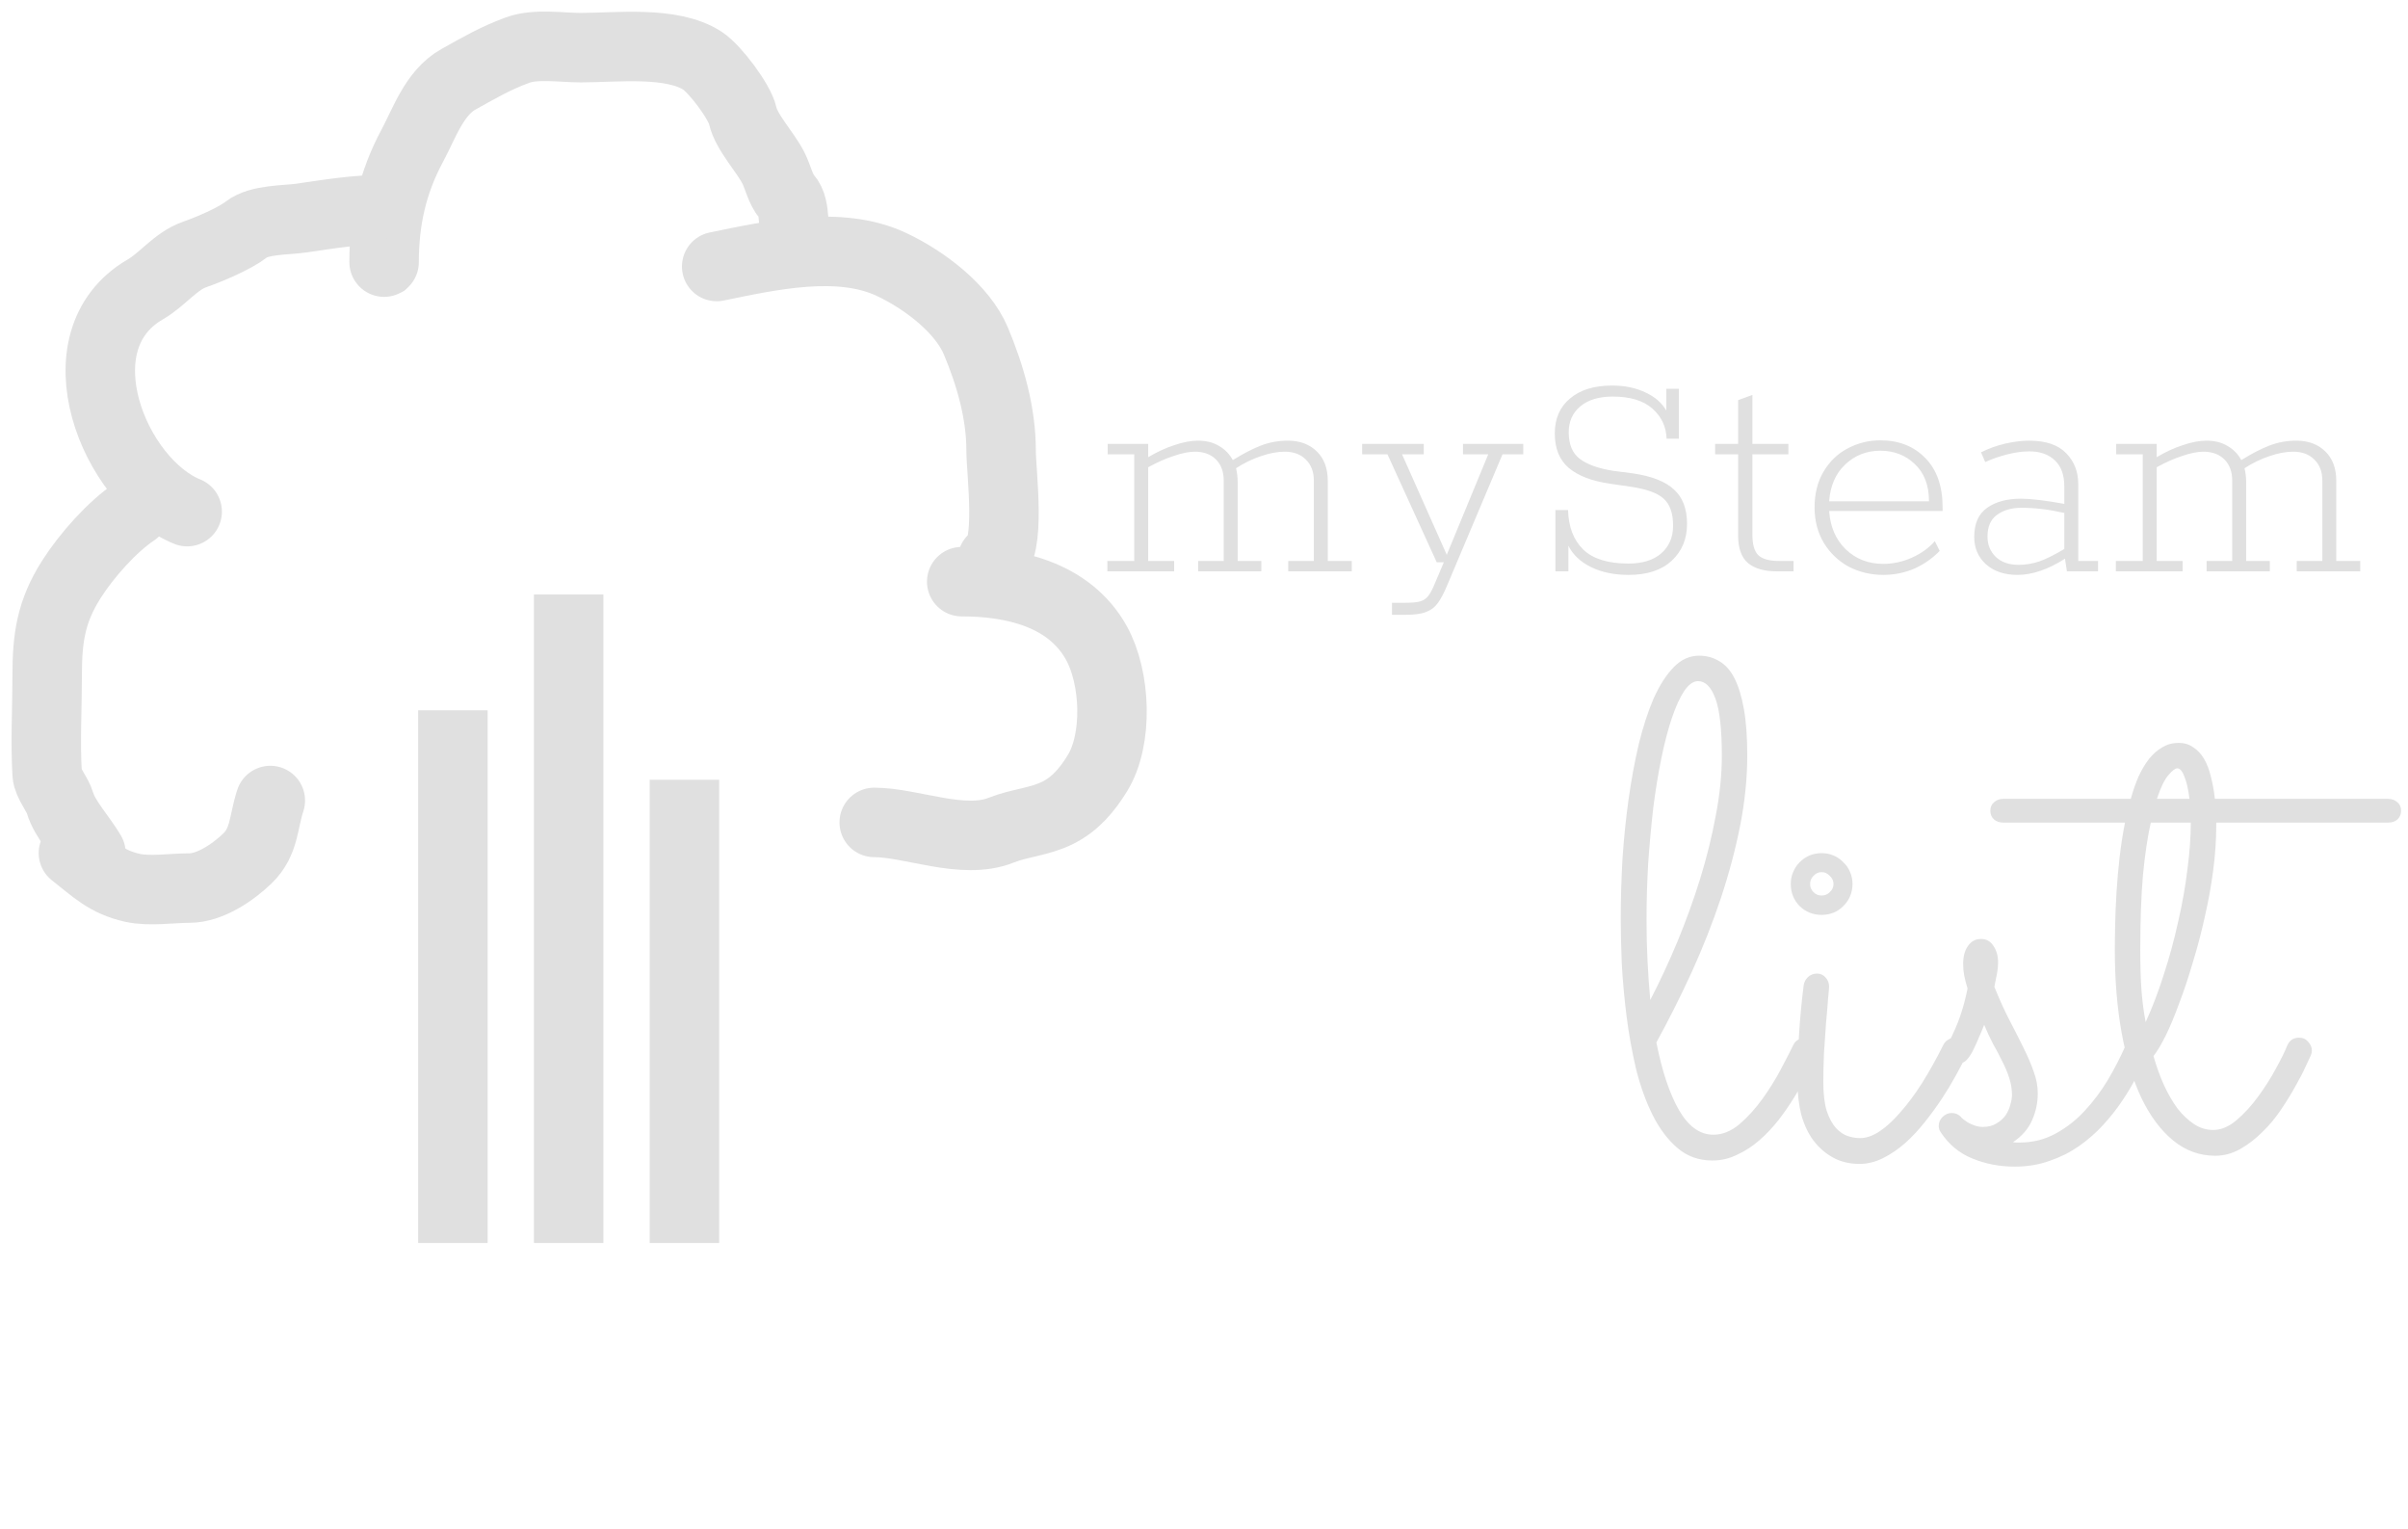 <svg width="104" height="66" viewBox="0 0 104 66" fill="none" xmlns="http://www.w3.org/2000/svg">
<path d="M3.927 36.833C3.517 36.133 2.792 35.365 2.593 34.67C2.489 34.304 2.059 33.806 2.037 33.431C1.954 32.029 2.037 30.593 2.037 29.189C2.037 27.54 2.2 26.403 3.087 25.01C3.741 23.981 4.852 22.734 5.817 22.091" stroke="#E0E0E0" stroke-width="3" stroke-linecap="round" stroke-linejoin="round"/>
<path d="M8.084 22.091C4.935 20.816 2.443 14.715 6.278 12.494C7.036 12.056 7.58 11.273 8.42 10.982C9.032 10.77 10.133 10.303 10.636 9.911C11.201 9.471 12.325 9.514 12.998 9.418C14.199 9.246 15.343 9.05 16.589 9.05" stroke="#E0E0E0" stroke-width="3" stroke-linecap="round" stroke-linejoin="round"/>
<path d="M16.589 11.318C16.589 9.509 16.949 7.883 17.807 6.289C18.32 5.336 18.761 4.001 19.802 3.423C20.694 2.927 21.38 2.521 22.354 2.163C23.137 1.874 24.258 2.058 25.084 2.058C26.634 2.058 29.018 1.758 30.344 2.625C30.889 2.981 31.944 4.392 32.076 4.987C32.241 5.726 33.056 6.559 33.41 7.265C33.594 7.633 33.716 8.19 33.977 8.483C34.449 9.014 34.112 9.941 34.544 10.373" stroke="#E0E0E0" stroke-width="3" stroke-linecap="round" stroke-linejoin="round"/>
<path d="M30.953 11.507C33.286 11.03 36.255 10.357 38.513 11.423C39.936 12.095 41.561 13.332 42.146 14.72C42.77 16.203 43.237 17.834 43.237 19.445C43.237 20.401 43.691 23.754 42.86 24.17" stroke="#E0E0E0" stroke-width="3" stroke-linecap="round" stroke-linejoin="round"/>
<path d="M41.536 25.115C43.702 25.115 46.176 25.641 47.353 27.761C48.188 29.263 48.3 31.919 47.395 33.389C46.963 34.091 46.447 34.713 45.694 35.09C44.882 35.496 44.038 35.525 43.237 35.846C41.598 36.502 39.356 35.51 37.757 35.51" stroke="#E0E0E0" stroke-width="3" stroke-linecap="round" stroke-linejoin="round"/>
<path d="M19.56 30.669V53.669" stroke="#E0E0E0" stroke-width="3"/>
<line x1="24.56" y1="25.669" x2="24.56" y2="53.669" stroke="#E0E0E0" stroke-width="3"/>
<path d="M29.56 33.669V53.669" stroke="#E0E0E0" stroke-width="3"/>
<path d="M3.171 36.833C4.076 37.54 4.59 38.083 5.722 38.334C6.466 38.499 7.416 38.345 8.179 38.345C9.063 38.345 10.052 37.676 10.688 37.064C11.43 36.351 11.371 35.477 11.675 34.565" stroke="#E0E0E0" stroke-width="3" stroke-linecap="round" stroke-linejoin="round"/>
<path d="M17.169 10.429C17.169 11 17.169 11.57 17.169 12.141" stroke="#E0E0E0" stroke-linecap="round" stroke-linejoin="round"/>
<path d="M58.382 24.221V24.669H55.638V24.221H56.744V20.749C56.744 20.366 56.627 20.063 56.394 19.839C56.17 19.615 55.867 19.503 55.484 19.503C55.167 19.503 54.821 19.568 54.448 19.699C54.084 19.82 53.729 19.993 53.384 20.217C53.431 20.422 53.454 20.613 53.454 20.791V24.221H54.476V24.669H51.746V24.221H52.852V20.749C52.852 20.366 52.74 20.063 52.516 19.839C52.292 19.615 51.989 19.503 51.606 19.503C51.354 19.503 51.051 19.563 50.696 19.685C50.351 19.797 49.982 19.96 49.59 20.175V24.221H50.71V24.669H47.826V24.221H48.988V19.615H47.84V19.167H49.59V19.741C49.963 19.517 50.337 19.344 50.71 19.223C51.093 19.092 51.433 19.027 51.732 19.027C52.087 19.027 52.39 19.101 52.642 19.251C52.903 19.4 53.104 19.605 53.244 19.867C53.692 19.587 54.098 19.377 54.462 19.237C54.826 19.097 55.213 19.027 55.624 19.027C56.137 19.027 56.553 19.181 56.87 19.489C57.187 19.797 57.346 20.221 57.346 20.763V24.221H58.382ZM60.119 26.027H60.693C60.973 26.027 61.183 26.008 61.323 25.971C61.463 25.933 61.58 25.859 61.673 25.747C61.767 25.635 61.864 25.453 61.967 25.201L62.359 24.277H62.051L59.923 19.615H58.831V19.167H61.491V19.615H60.553L62.485 23.955L64.277 19.615H63.185V19.167H65.789V19.615H64.893L62.527 25.215C62.378 25.579 62.238 25.849 62.107 26.027C61.986 26.204 61.818 26.335 61.603 26.419C61.398 26.503 61.108 26.545 60.735 26.545H60.119V26.027ZM70.538 20.441C71.35 20.562 71.938 20.795 72.302 21.141C72.675 21.477 72.862 21.971 72.862 22.625C72.862 23.278 72.638 23.81 72.19 24.221C71.751 24.622 71.135 24.823 70.342 24.823C69.716 24.823 69.175 24.711 68.718 24.487C68.26 24.263 67.934 23.955 67.738 23.563V24.669H67.178V22.023H67.724C67.742 22.751 67.962 23.32 68.382 23.731C68.802 24.132 69.45 24.333 70.328 24.333C70.934 24.333 71.406 24.188 71.742 23.899C72.087 23.6 72.26 23.199 72.26 22.695C72.26 22.163 72.124 21.775 71.854 21.533C71.592 21.29 71.116 21.117 70.426 21.015L69.558 20.889C68.764 20.777 68.162 20.548 67.752 20.203C67.35 19.857 67.15 19.363 67.15 18.719C67.15 18.075 67.369 17.571 67.808 17.207C68.246 16.833 68.853 16.647 69.628 16.647C70.169 16.647 70.645 16.745 71.056 16.941C71.466 17.127 71.77 17.389 71.966 17.725V16.787H72.512V18.943H71.98C71.961 18.42 71.756 17.986 71.364 17.641C70.972 17.295 70.402 17.123 69.656 17.123C69.058 17.123 68.592 17.263 68.256 17.543C67.92 17.823 67.752 18.196 67.752 18.663C67.752 19.185 67.91 19.568 68.228 19.811C68.545 20.053 69.026 20.226 69.67 20.329L70.538 20.441ZM76.735 24.669C76.203 24.669 75.793 24.552 75.503 24.319C75.214 24.076 75.069 23.679 75.069 23.129V19.615H74.075V19.167H75.069V17.277L75.685 17.053V19.167H77.239V19.615H75.685V23.087C75.685 23.507 75.769 23.801 75.937 23.969C76.115 24.137 76.409 24.221 76.819 24.221H77.463V24.669H76.735ZM83.9 22.065H79C79.047 22.746 79.285 23.297 79.714 23.717C80.153 24.137 80.694 24.347 81.338 24.347C81.758 24.347 82.169 24.258 82.57 24.081C82.981 23.894 83.312 23.656 83.564 23.367L83.774 23.787C83.457 24.113 83.088 24.37 82.668 24.557C82.248 24.734 81.805 24.823 81.338 24.823C80.806 24.823 80.312 24.706 79.854 24.473C79.406 24.23 79.047 23.889 78.776 23.451C78.506 23.003 78.37 22.489 78.37 21.911C78.37 21.313 78.501 20.795 78.762 20.357C79.024 19.918 79.369 19.587 79.798 19.363C80.237 19.129 80.708 19.013 81.212 19.013C82.006 19.013 82.65 19.265 83.144 19.769C83.648 20.273 83.9 20.987 83.9 21.911V22.065ZM83.312 21.645C83.312 20.954 83.107 20.417 82.696 20.035C82.295 19.652 81.8 19.461 81.212 19.461C80.615 19.461 80.106 19.661 79.686 20.063C79.276 20.455 79.047 20.982 79 21.645H83.312ZM90.613 24.221V24.669H89.269L89.185 24.123C88.457 24.589 87.771 24.823 87.127 24.823C86.567 24.823 86.114 24.669 85.769 24.361C85.433 24.053 85.265 23.661 85.265 23.185C85.265 22.606 85.451 22.186 85.825 21.925C86.198 21.663 86.683 21.533 87.281 21.533C87.71 21.533 88.335 21.607 89.157 21.757V21.015C89.157 20.511 89.021 20.133 88.751 19.881C88.48 19.619 88.111 19.489 87.645 19.489C87.355 19.489 87.043 19.531 86.707 19.615C86.371 19.699 86.049 19.811 85.741 19.951L85.559 19.531C85.895 19.363 86.245 19.237 86.609 19.153C86.982 19.069 87.323 19.027 87.631 19.027C88.359 19.027 88.895 19.209 89.241 19.573C89.586 19.927 89.759 20.371 89.759 20.903V24.221H90.613ZM85.839 23.171C85.839 23.516 85.955 23.805 86.189 24.039C86.431 24.272 86.763 24.389 87.183 24.389C87.491 24.389 87.794 24.337 88.093 24.235C88.401 24.123 88.755 23.945 89.157 23.703V22.149C88.503 21.999 87.887 21.925 87.309 21.925C86.879 21.925 86.525 22.027 86.245 22.233C85.974 22.429 85.839 22.741 85.839 23.171ZM101.938 24.221V24.669H99.194V24.221H100.3V20.749C100.3 20.366 100.184 20.063 99.95 19.839C99.726 19.615 99.423 19.503 99.04 19.503C98.723 19.503 98.378 19.568 98.004 19.699C97.64 19.82 97.286 19.993 96.94 20.217C96.987 20.422 97.01 20.613 97.01 20.791V24.221H98.032V24.669H95.302V24.221H96.408V20.749C96.408 20.366 96.296 20.063 96.072 19.839C95.848 19.615 95.545 19.503 95.162 19.503C94.91 19.503 94.607 19.563 94.252 19.685C93.907 19.797 93.538 19.96 93.146 20.175V24.221H94.266V24.669H91.382V24.221H92.544V19.615H91.396V19.167H93.146V19.741C93.52 19.517 93.893 19.344 94.266 19.223C94.649 19.092 94.99 19.027 95.288 19.027C95.643 19.027 95.946 19.101 96.198 19.251C96.46 19.4 96.66 19.605 96.8 19.867C97.248 19.587 97.654 19.377 98.018 19.237C98.382 19.097 98.77 19.027 99.18 19.027C99.694 19.027 100.109 19.181 100.426 19.489C100.744 19.797 100.902 20.221 100.902 20.763V24.221H101.938Z" fill="#E0E0E0"/>
<path d="M78.452 45.611C78.344 45.836 78.207 46.104 78.041 46.417C77.885 46.719 77.705 47.037 77.499 47.369C77.294 47.701 77.065 48.033 76.811 48.365C76.557 48.687 76.279 48.98 75.976 49.244C75.683 49.498 75.366 49.703 75.024 49.859C74.692 50.025 74.335 50.108 73.955 50.108C73.369 50.108 72.866 49.928 72.446 49.566C72.026 49.205 71.669 48.731 71.376 48.145C71.084 47.559 70.844 46.895 70.659 46.153C70.483 45.401 70.346 44.639 70.249 43.868C70.151 43.087 70.082 42.33 70.043 41.597C70.014 40.865 69.999 40.216 69.999 39.649C69.999 38.829 70.024 37.979 70.073 37.1C70.131 36.221 70.219 35.362 70.336 34.522C70.454 33.682 70.6 32.886 70.776 32.135C70.961 31.383 71.176 30.723 71.42 30.157C71.674 29.591 71.962 29.141 72.285 28.809C72.607 28.477 72.973 28.311 73.383 28.311C73.706 28.311 73.994 28.389 74.248 28.546C74.511 28.692 74.731 28.936 74.907 29.278C75.082 29.62 75.219 30.064 75.317 30.611C75.415 31.158 75.463 31.827 75.463 32.618C75.463 33.594 75.361 34.605 75.156 35.65C74.951 36.685 74.672 37.73 74.321 38.785C73.969 39.84 73.554 40.894 73.076 41.949C72.597 42.994 72.085 44.014 71.538 45.011C71.782 46.251 72.109 47.227 72.519 47.94C72.929 48.643 73.422 48.995 73.999 48.995C74.389 48.995 74.765 48.843 75.126 48.541C75.488 48.228 75.82 47.862 76.123 47.442C76.425 47.022 76.689 46.597 76.914 46.168C77.148 45.728 77.329 45.377 77.456 45.113C77.504 45.015 77.573 44.942 77.661 44.893C77.749 44.835 77.846 44.805 77.954 44.805C78.12 44.805 78.251 44.864 78.349 44.981C78.457 45.098 78.51 45.23 78.51 45.377C78.51 45.435 78.491 45.513 78.452 45.611ZM71.113 39.722C71.113 40.347 71.127 40.948 71.157 41.524C71.186 42.1 71.225 42.652 71.274 43.179C71.684 42.388 72.075 41.549 72.446 40.66C72.817 39.761 73.144 38.858 73.427 37.95C73.71 37.032 73.935 36.124 74.101 35.225C74.277 34.317 74.365 33.453 74.365 32.633C74.365 31.48 74.272 30.655 74.086 30.157C73.901 29.659 73.652 29.41 73.339 29.41C73.134 29.41 72.934 29.552 72.739 29.835C72.553 30.118 72.377 30.504 72.211 30.992C72.045 31.48 71.894 32.056 71.757 32.721C71.621 33.385 71.503 34.097 71.406 34.859C71.318 35.621 71.245 36.417 71.186 37.247C71.137 38.077 71.113 38.902 71.113 39.722ZM80.008 38.17C80.008 38.541 79.876 38.858 79.612 39.122C79.359 39.376 79.046 39.503 78.675 39.503C78.304 39.503 77.986 39.376 77.723 39.122C77.469 38.858 77.342 38.541 77.342 38.17C77.342 37.984 77.376 37.813 77.444 37.657C77.513 37.491 77.606 37.349 77.723 37.232C77.85 37.105 77.991 37.008 78.148 36.939C78.314 36.871 78.489 36.837 78.675 36.837C78.86 36.837 79.031 36.871 79.188 36.939C79.354 37.008 79.495 37.105 79.612 37.232C79.739 37.349 79.837 37.491 79.905 37.657C79.974 37.813 80.008 37.984 80.008 38.17ZM77.635 46.754C77.635 45.347 77.723 43.946 77.898 42.55C77.918 42.413 77.977 42.296 78.074 42.198C78.182 42.091 78.319 42.037 78.484 42.037C78.631 42.037 78.753 42.096 78.851 42.213C78.948 42.32 78.997 42.447 78.997 42.593C78.997 42.652 78.983 42.828 78.953 43.121C78.934 43.414 78.904 43.765 78.865 44.175C78.836 44.576 78.807 45.006 78.777 45.465C78.758 45.914 78.748 46.329 78.748 46.71C78.748 47.227 78.797 47.647 78.895 47.969C79.002 48.282 79.134 48.526 79.29 48.702C79.456 48.878 79.627 48.995 79.803 49.053C79.988 49.112 80.164 49.141 80.33 49.141C80.604 49.141 80.887 49.044 81.18 48.848C81.473 48.653 81.771 48.38 82.073 48.028C82.386 47.676 82.698 47.257 83.011 46.768C83.323 46.27 83.631 45.718 83.934 45.113C83.983 45.015 84.051 44.942 84.139 44.893C84.227 44.835 84.324 44.805 84.432 44.805C84.588 44.805 84.715 44.864 84.813 44.981C84.92 45.098 84.974 45.225 84.974 45.362C84.974 45.46 84.954 45.543 84.915 45.611C84.798 45.836 84.651 46.109 84.476 46.431C84.3 46.754 84.1 47.086 83.875 47.428C83.65 47.769 83.401 48.111 83.128 48.453C82.864 48.785 82.581 49.088 82.278 49.361C81.976 49.625 81.658 49.84 81.326 50.006C80.994 50.172 80.657 50.255 80.316 50.255C79.876 50.255 79.49 50.162 79.158 49.976C78.826 49.791 78.543 49.542 78.309 49.229C78.084 48.917 77.913 48.55 77.796 48.131C77.689 47.701 77.635 47.242 77.635 46.754ZM79.188 38.17C79.188 38.033 79.134 37.916 79.026 37.818C78.929 37.711 78.812 37.657 78.675 37.657C78.538 37.657 78.421 37.711 78.323 37.818C78.226 37.916 78.177 38.033 78.177 38.17C78.177 38.306 78.226 38.424 78.323 38.521C78.421 38.619 78.538 38.668 78.675 38.668C78.812 38.668 78.929 38.619 79.026 38.521C79.134 38.424 79.188 38.306 79.188 38.17ZM85.695 44.249C85.636 44.405 85.563 44.581 85.475 44.776C85.397 44.971 85.304 45.176 85.197 45.391C85.109 45.557 85.016 45.689 84.919 45.787C84.831 45.875 84.714 45.919 84.567 45.919C84.401 45.919 84.269 45.87 84.172 45.772C84.074 45.665 84.025 45.543 84.025 45.406C84.025 45.357 84.03 45.318 84.04 45.289C84.049 45.25 84.074 45.191 84.113 45.113C84.367 44.625 84.552 44.2 84.67 43.839C84.797 43.468 84.899 43.082 84.977 42.681C84.909 42.457 84.86 42.266 84.831 42.11C84.802 41.954 84.787 41.793 84.787 41.627C84.787 41.304 84.855 41.046 84.992 40.85C85.129 40.645 85.319 40.543 85.563 40.543C85.788 40.543 85.964 40.64 86.091 40.836C86.227 41.031 86.296 41.27 86.296 41.553C86.296 41.71 86.281 41.866 86.252 42.022C86.222 42.178 86.183 42.374 86.135 42.608C86.359 43.165 86.584 43.658 86.808 44.088C87.033 44.517 87.233 44.913 87.409 45.274C87.585 45.626 87.726 45.958 87.834 46.27C87.951 46.583 88.01 46.895 88.01 47.208C88.01 47.618 87.927 48.008 87.76 48.38C87.594 48.751 87.321 49.063 86.94 49.317C86.989 49.327 87.038 49.332 87.087 49.332C87.135 49.332 87.184 49.332 87.233 49.332C87.79 49.332 88.302 49.205 88.771 48.951C89.24 48.697 89.66 48.37 90.031 47.969C90.412 47.559 90.749 47.11 91.042 46.622C91.335 46.124 91.589 45.631 91.803 45.142C91.901 44.918 92.038 44.805 92.214 44.805C92.38 44.805 92.507 44.864 92.594 44.981C92.692 45.098 92.741 45.225 92.741 45.362C92.741 45.44 92.726 45.513 92.697 45.582C92.59 45.846 92.448 46.148 92.272 46.49C92.106 46.822 91.901 47.169 91.657 47.53C91.423 47.882 91.149 48.228 90.837 48.57C90.524 48.912 90.173 49.219 89.782 49.493C89.401 49.757 88.981 49.967 88.522 50.123C88.063 50.289 87.56 50.372 87.013 50.372C86.359 50.372 85.749 50.255 85.182 50.02C84.626 49.796 84.172 49.42 83.82 48.892C83.761 48.804 83.732 48.712 83.732 48.614C83.732 48.468 83.786 48.341 83.893 48.233C84.01 48.116 84.142 48.057 84.289 48.057C84.445 48.057 84.577 48.111 84.684 48.218C84.694 48.238 84.728 48.272 84.787 48.321C84.845 48.36 84.914 48.409 84.992 48.468C85.08 48.516 85.177 48.56 85.285 48.599C85.402 48.638 85.519 48.658 85.636 48.658C85.871 48.658 86.066 48.609 86.222 48.511C86.388 48.414 86.52 48.297 86.618 48.16C86.716 48.013 86.784 47.862 86.823 47.706C86.872 47.54 86.896 47.398 86.896 47.281C86.896 47.037 86.857 46.793 86.779 46.549C86.701 46.304 86.598 46.06 86.471 45.816C86.354 45.572 86.222 45.323 86.076 45.069C85.939 44.805 85.812 44.532 85.695 44.249ZM103.701 35.006C103.701 35.162 103.648 35.289 103.54 35.386C103.433 35.474 103.301 35.518 103.145 35.518H95.718V35.679C95.718 36.275 95.674 36.91 95.586 37.584C95.498 38.258 95.376 38.931 95.22 39.605C95.073 40.269 94.903 40.919 94.707 41.553C94.522 42.188 94.326 42.774 94.121 43.311C93.926 43.848 93.731 44.317 93.535 44.718C93.34 45.108 93.164 45.401 93.008 45.596C93.135 46.046 93.286 46.466 93.462 46.856C93.638 47.237 93.833 47.574 94.048 47.867C94.273 48.15 94.512 48.375 94.766 48.541C95.02 48.707 95.293 48.79 95.586 48.79C95.928 48.79 96.265 48.648 96.597 48.365C96.939 48.072 97.251 47.73 97.534 47.34C97.827 46.939 98.081 46.539 98.296 46.138C98.521 45.728 98.682 45.401 98.78 45.157C98.877 44.923 99.048 44.805 99.292 44.805C99.458 44.805 99.59 44.864 99.688 44.981C99.795 45.098 99.849 45.225 99.849 45.362C99.849 45.43 99.834 45.499 99.805 45.567C99.776 45.636 99.702 45.792 99.585 46.036C99.478 46.28 99.331 46.563 99.146 46.886C98.97 47.208 98.76 47.55 98.516 47.911C98.281 48.263 98.013 48.585 97.71 48.878C97.417 49.171 97.1 49.415 96.758 49.61C96.416 49.805 96.055 49.903 95.674 49.903C95 49.903 94.395 49.683 93.858 49.244C93.321 48.804 92.862 48.189 92.481 47.398C92.11 46.607 91.826 45.67 91.631 44.586C91.436 43.502 91.338 42.315 91.338 41.026C91.338 40.704 91.343 40.328 91.353 39.898C91.363 39.459 91.382 39 91.411 38.521C91.441 38.033 91.485 37.535 91.543 37.027C91.602 36.51 91.68 36.007 91.778 35.518H86.519C86.363 35.518 86.231 35.474 86.123 35.386C86.016 35.289 85.962 35.162 85.962 35.006C85.962 34.849 86.016 34.727 86.123 34.639C86.231 34.542 86.363 34.493 86.519 34.493H92.027C92.124 34.141 92.237 33.819 92.364 33.526C92.5 33.233 92.652 32.979 92.818 32.764C92.993 32.55 93.184 32.383 93.389 32.266C93.604 32.139 93.838 32.076 94.092 32.076C94.336 32.076 94.546 32.139 94.722 32.266C94.907 32.383 95.064 32.55 95.191 32.764C95.318 32.979 95.415 33.233 95.484 33.526C95.562 33.819 95.62 34.141 95.659 34.493H103.145C103.301 34.493 103.433 34.542 103.54 34.639C103.648 34.727 103.701 34.849 103.701 35.006ZM92.671 44.132C92.964 43.487 93.228 42.794 93.462 42.051C93.706 41.3 93.911 40.543 94.077 39.781C94.253 39.019 94.385 38.272 94.473 37.54C94.571 36.807 94.619 36.133 94.619 35.518H92.891C92.754 36.124 92.642 36.876 92.554 37.774C92.476 38.663 92.437 39.747 92.437 41.026C92.437 41.739 92.456 42.34 92.495 42.828C92.534 43.306 92.593 43.741 92.671 44.132ZM94.034 33.175C93.946 33.175 93.819 33.272 93.653 33.468C93.487 33.653 93.321 33.995 93.155 34.493H94.561C94.512 34.083 94.439 33.761 94.341 33.526C94.253 33.292 94.151 33.175 94.034 33.175ZM92.906 45.186V45.201V45.186Z" fill="#E0E0E0"/>
</svg>
